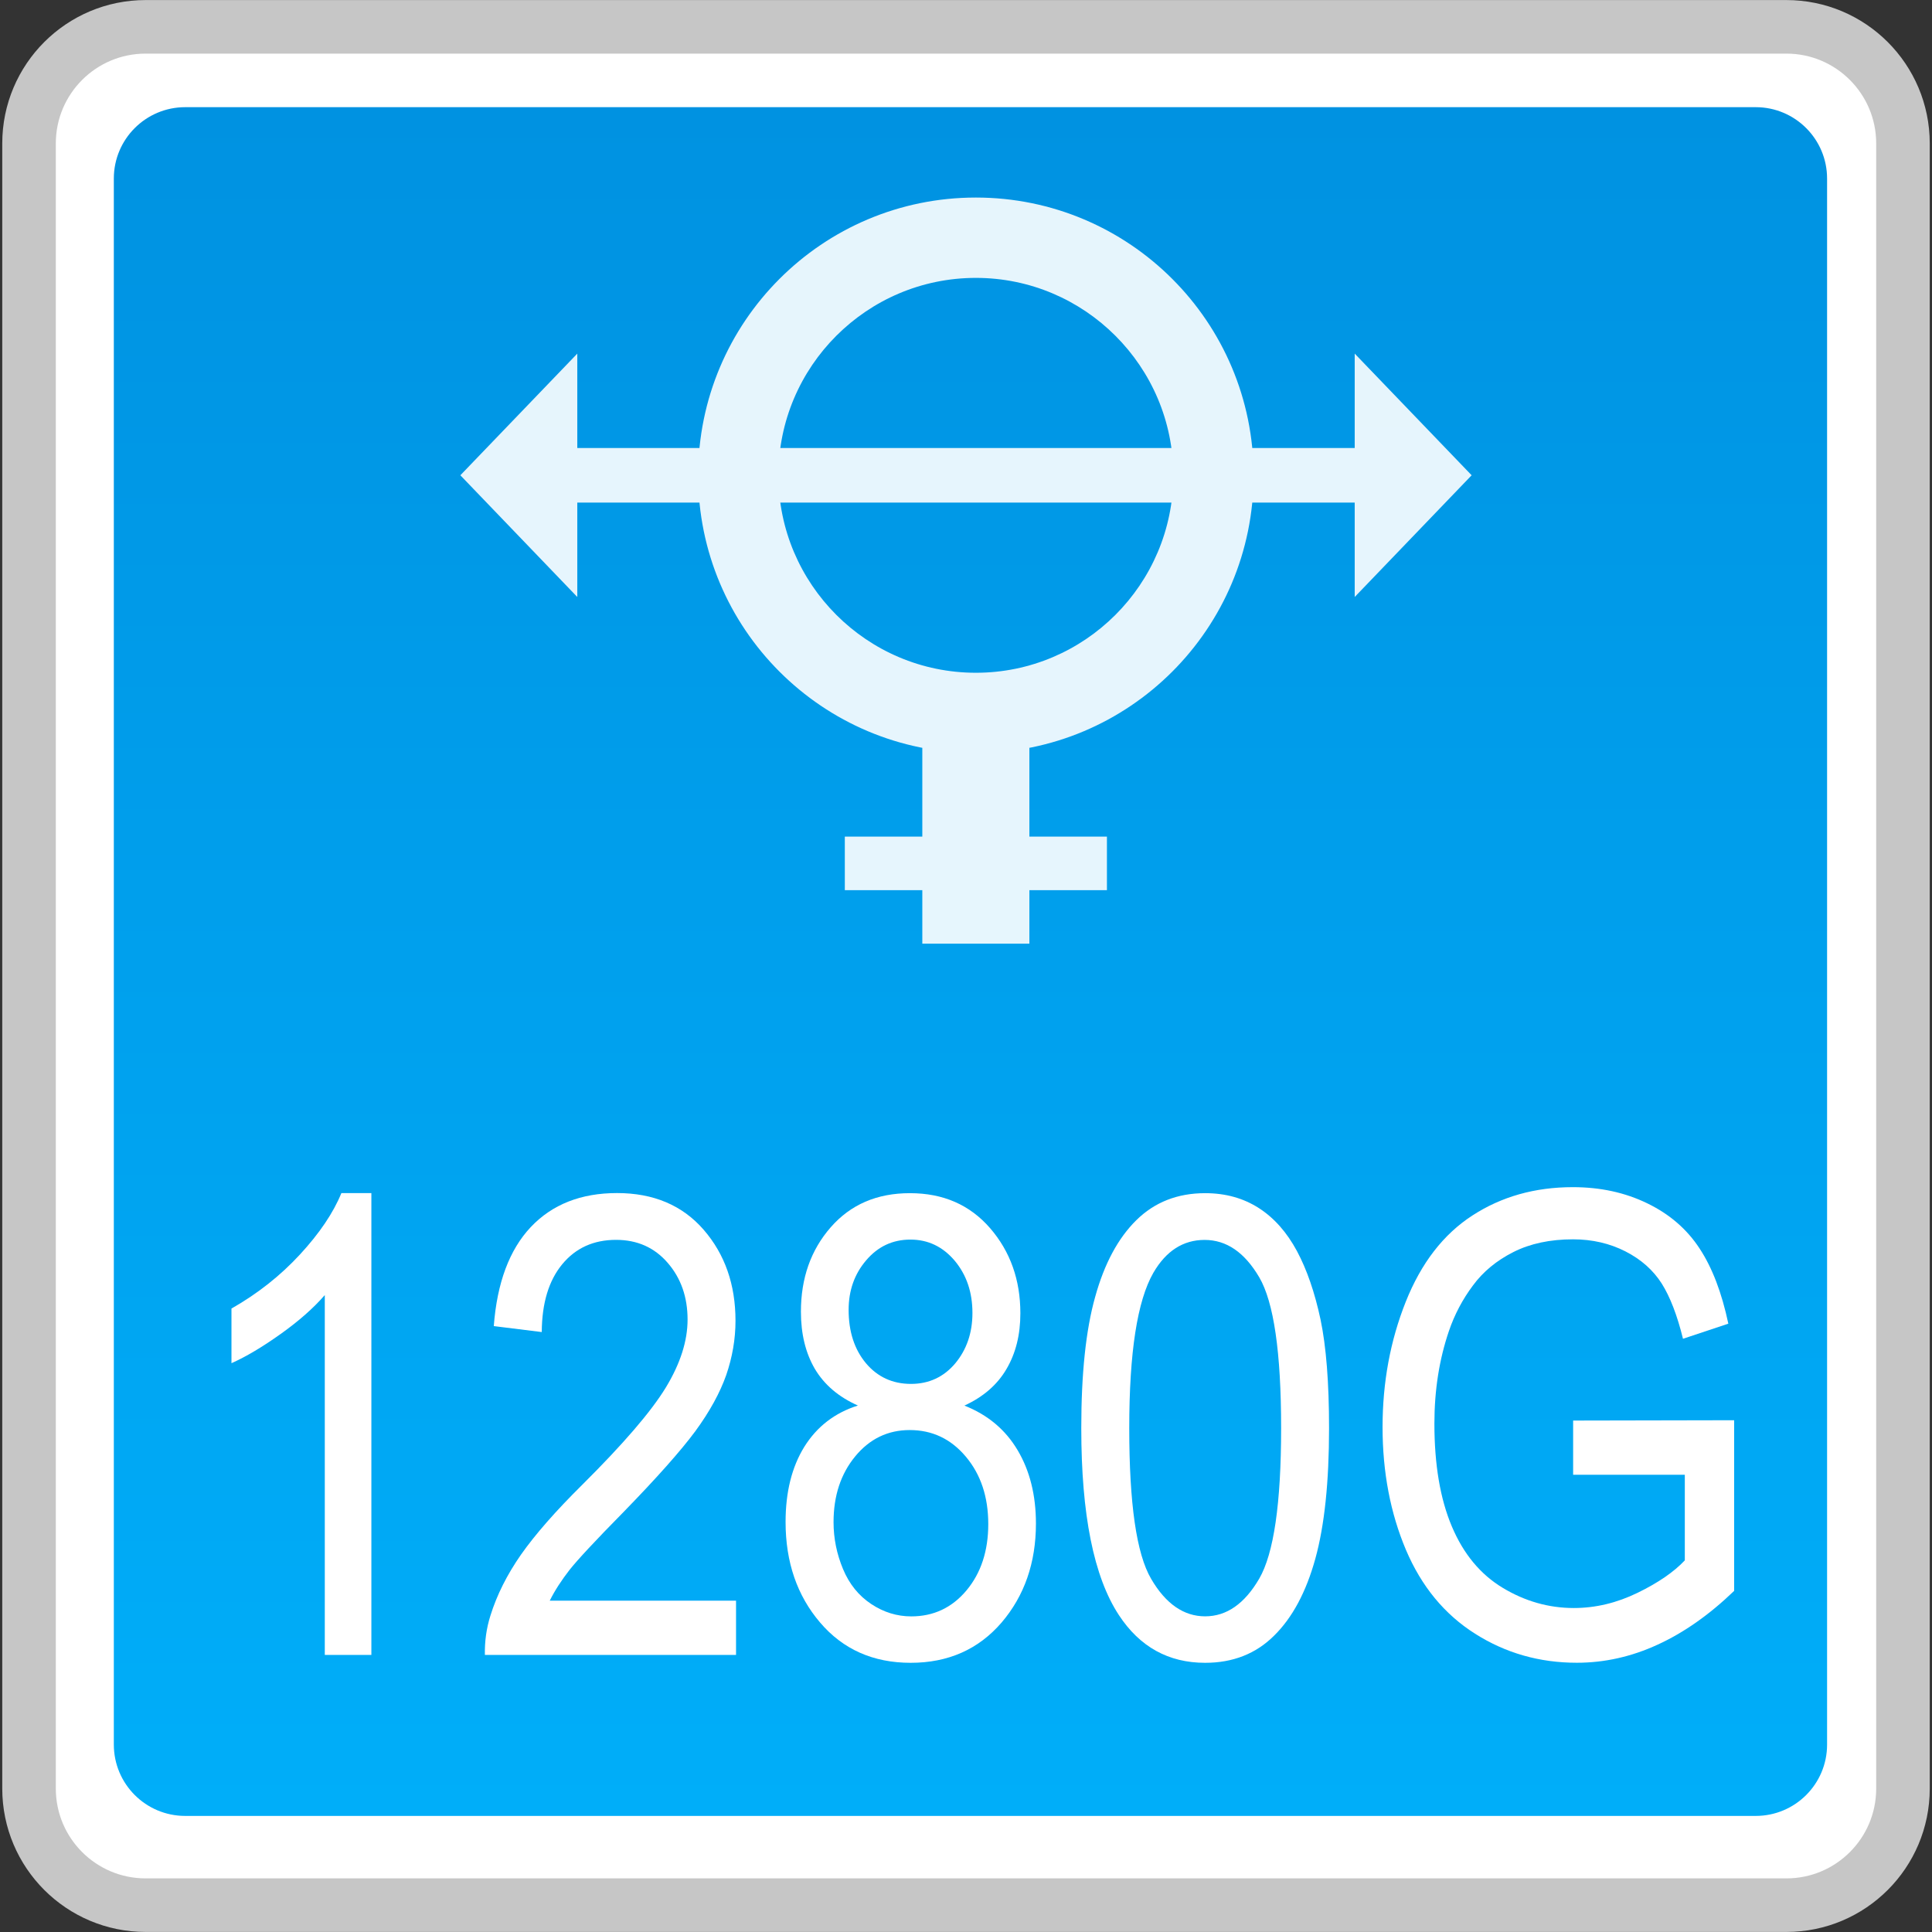 <?xml version="1.0" encoding="utf-8"?>
<!-- Generator: Adobe Illustrator 18.0.0, SVG Export Plug-In . SVG Version: 6.00 Build 0)  -->
<!DOCTYPE svg PUBLIC "-//W3C//DTD SVG 1.1//EN" "http://www.w3.org/Graphics/SVG/1.1/DTD/svg11.dtd">
<svg version="1.1" id="图层_1" xmlns="http://www.w3.org/2000/svg" xmlns:xlink="http://www.w3.org/1999/xlink" x="0px" y="0px"
	 width="36px" height="36px" viewBox="0 0 36 36" enable-background="new 0 0 36 36" xml:space="preserve">
<rect x="0" y="0" width="36" height="36" fill="#333333" stroke="none"/>
<g>
	<path fill="#FFFFFF" stroke="#C6C6C6" stroke-width="0.998" stroke-miterlimit="10" d="M0.541,33.327V2.673
		c0-1.2,0.973-2.173,2.173-2.173h30.572c1.2,0,2.173,0.973,2.173,2.173v30.655c0,1.2-0.973,2.172-2.172,2.172H2.714
		C1.514,35.5,0.541,34.527,0.541,33.327z"/>
	<linearGradient id="SVGID_1_" gradientUnits="userSpaceOnUse" x1="18.083" y1="33.837" x2="18.083" y2="1.996">
		<stop  offset="0" style="stop-color:#00AEF9"/>
		<stop  offset="1" style="stop-color:#0092E1"/>
	</linearGradient>
	<path fill="url(#SVGID_1_)" d="M32.715,33.837H3.451c-0.735,0-1.33-0.596-1.33-1.33V3.327c0-0.735,0.596-1.33,1.33-1.33h29.264
		c0.735,0,1.33,0.596,1.33,1.33v29.181C34.045,33.242,33.45,33.837,32.715,33.837z"/>
	<g opacity="0.9">
		<g>
			<polygon fill="#FFFFFF" points="10.757,11.124 8.578,8.856 10.757,6.589 			"/>
			<polygon fill="#FFFFFF" points="25.243,11.124 27.422,8.856 25.243,6.589 			"/>
			<rect x="10.209" y="8.348" fill="#FFFFFF" width="15.713" height="1.017"/>
		</g>
		<path fill="#FFFFFF" d="M18.184,5.178c2.028,0,3.679,1.65,3.679,3.679s-1.65,3.679-3.679,3.679s-3.679-1.65-3.679-3.679
			S16.155,5.178,18.184,5.178 M18.184,3.681c-2.858,0-5.175,2.317-5.175,5.175s2.317,5.175,5.175,5.175s5.175-2.317,5.175-5.175
			S21.042,3.681,18.184,3.681L18.184,3.681z"/>
		<rect x="17.186" y="13.926" fill="#FFFFFF" width="1.995" height="3.658"/>
		<rect x="15.742" y="15.589" fill="#FFFFFF" width="4.884" height="0.998"/>
	</g>
	<g>
		<path fill="#FFFFFF" d="M6.921,30.837H6.052v-6.705c-0.21,0.242-0.483,0.483-0.823,0.725s-0.645,0.424-0.916,0.544v-1.018
			c0.486-0.276,0.911-0.612,1.274-1.005c0.364-0.394,0.623-0.776,0.774-1.146h0.559V30.837z"/>
		<path fill="#FFFFFF" d="M13.715,29.826v1.011h-4.68c-0.005-0.253,0.029-0.497,0.103-0.731c0.12-0.386,0.31-0.765,0.571-1.139
			c0.264-0.375,0.642-0.807,1.138-1.298c0.769-0.764,1.289-1.37,1.56-1.815c0.271-0.447,0.405-0.868,0.405-1.266
			c0-0.417-0.122-0.769-0.369-1.055c-0.247-0.287-0.569-0.43-0.964-0.43c-0.417,0-0.752,0.151-1.003,0.455s-0.378,0.725-0.381,1.263
			l-0.894-0.111c0.061-0.807,0.291-1.422,0.688-1.844c0.4-0.424,0.938-0.635,1.609-0.635c0.679,0,1.218,0.228,1.614,0.684
			c0.396,0.457,0.593,1.022,0.593,1.696c0,0.343-0.059,0.68-0.173,1.012c-0.117,0.331-0.308,0.68-0.576,1.046
			c-0.271,0.366-0.718,0.869-1.34,1.508c-0.522,0.53-0.857,0.89-1.006,1.079c-0.146,0.189-0.271,0.378-0.366,0.57H13.715z"/>
		<path fill="#FFFFFF" d="M15.986,26.19c-0.361-0.16-0.627-0.388-0.803-0.684c-0.173-0.297-0.259-0.651-0.259-1.064
			c0-0.623,0.183-1.147,0.554-1.572s0.862-0.637,1.477-0.637c0.62,0,1.116,0.217,1.494,0.652c0.376,0.435,0.564,0.963,0.564,1.587
			c0,0.398-0.085,0.743-0.259,1.038c-0.171,0.294-0.435,0.521-0.784,0.681c0.435,0.172,0.764,0.448,0.991,0.83
			s0.342,0.837,0.342,1.368c0,0.732-0.215,1.348-0.642,1.847c-0.43,0.498-0.994,0.748-1.692,0.748s-1.262-0.25-1.689-0.752
			c-0.427-0.5-0.642-1.124-0.642-1.873c0-0.558,0.117-1.024,0.349-1.4C15.222,26.583,15.554,26.326,15.986,26.19z M15.532,28.364
			c0,0.3,0.059,0.591,0.176,0.872s0.293,0.498,0.525,0.652s0.481,0.231,0.747,0.231c0.415,0,0.759-0.161,1.03-0.485
			c0.269-0.323,0.405-0.735,0.405-1.234c0-0.507-0.139-0.925-0.417-1.256c-0.278-0.332-0.627-0.497-1.047-0.497
			c-0.408,0-0.747,0.164-1.016,0.491S15.532,27.873,15.532,28.364z M15.813,24.407c0,0.405,0.107,0.736,0.322,0.994
			c0.215,0.256,0.496,0.386,0.84,0.386c0.334,0,0.61-0.128,0.825-0.383c0.212-0.255,0.32-0.568,0.32-0.939
			c0-0.386-0.11-0.709-0.33-0.973c-0.222-0.262-0.496-0.394-0.825-0.394c-0.332,0-0.605,0.128-0.825,0.386
			C15.92,23.741,15.813,24.049,15.813,24.407z"/>
		<path fill="#FFFFFF" d="M20.148,26.611c0-1.013,0.085-1.829,0.259-2.446c0.171-0.618,0.427-1.094,0.767-1.429
			s0.767-0.503,1.282-0.503c0.381,0,0.713,0.093,1.001,0.278c0.286,0.184,0.522,0.452,0.71,0.801
			c0.186,0.348,0.332,0.773,0.439,1.274c0.105,0.5,0.159,1.176,0.159,2.025c0,1.005-0.085,1.816-0.256,2.434
			s-0.425,1.095-0.767,1.432c-0.339,0.338-0.767,0.507-1.287,0.507c-0.681,0-1.218-0.297-1.606-0.889
			C20.38,29.382,20.148,28.22,20.148,26.611z M21.042,26.611c0,1.406,0.134,2.343,0.408,2.809c0.271,0.465,0.608,0.698,1.006,0.698
			c0.4,0,0.735-0.234,1.008-0.702c0.271-0.468,0.408-1.403,0.408-2.805c0-1.411-0.137-2.349-0.408-2.811
			c-0.273-0.464-0.61-0.696-1.018-0.696c-0.398,0-0.718,0.204-0.955,0.613C21.191,24.239,21.042,25.203,21.042,26.611z"/>
		<path fill="#FFFFFF" d="M29.313,27.476V26.47l3-0.006v3.18c-0.461,0.444-0.938,0.779-1.426,1.002
			c-0.488,0.225-0.991,0.337-1.506,0.337c-0.696,0-1.328-0.181-1.895-0.541c-0.569-0.36-0.999-0.881-1.289-1.564
			c-0.288-0.682-0.435-1.444-0.435-2.286c0-0.834,0.144-1.611,0.432-2.335c0.288-0.723,0.703-1.26,1.245-1.61
			c0.54-0.35,1.162-0.526,1.868-0.526c0.513,0,0.974,0.1,1.389,0.302c0.413,0.2,0.737,0.48,0.972,0.839
			c0.237,0.359,0.415,0.826,0.537,1.403l-0.845,0.281c-0.107-0.436-0.239-0.779-0.396-1.029c-0.159-0.249-0.383-0.449-0.676-0.599
			c-0.293-0.149-0.618-0.225-0.977-0.225c-0.427,0-0.798,0.079-1.111,0.237s-0.564,0.365-0.754,0.623
			c-0.193,0.258-0.342,0.54-0.447,0.847c-0.181,0.531-0.271,1.105-0.271,1.725c0,0.764,0.107,1.403,0.325,1.918
			c0.217,0.514,0.535,0.896,0.95,1.145c0.415,0.25,0.857,0.375,1.323,0.375c0.405,0,0.801-0.095,1.189-0.284
			c0.386-0.188,0.679-0.391,0.879-0.604v-1.595H29.313z"/>
	</g>
</g>
</svg>
